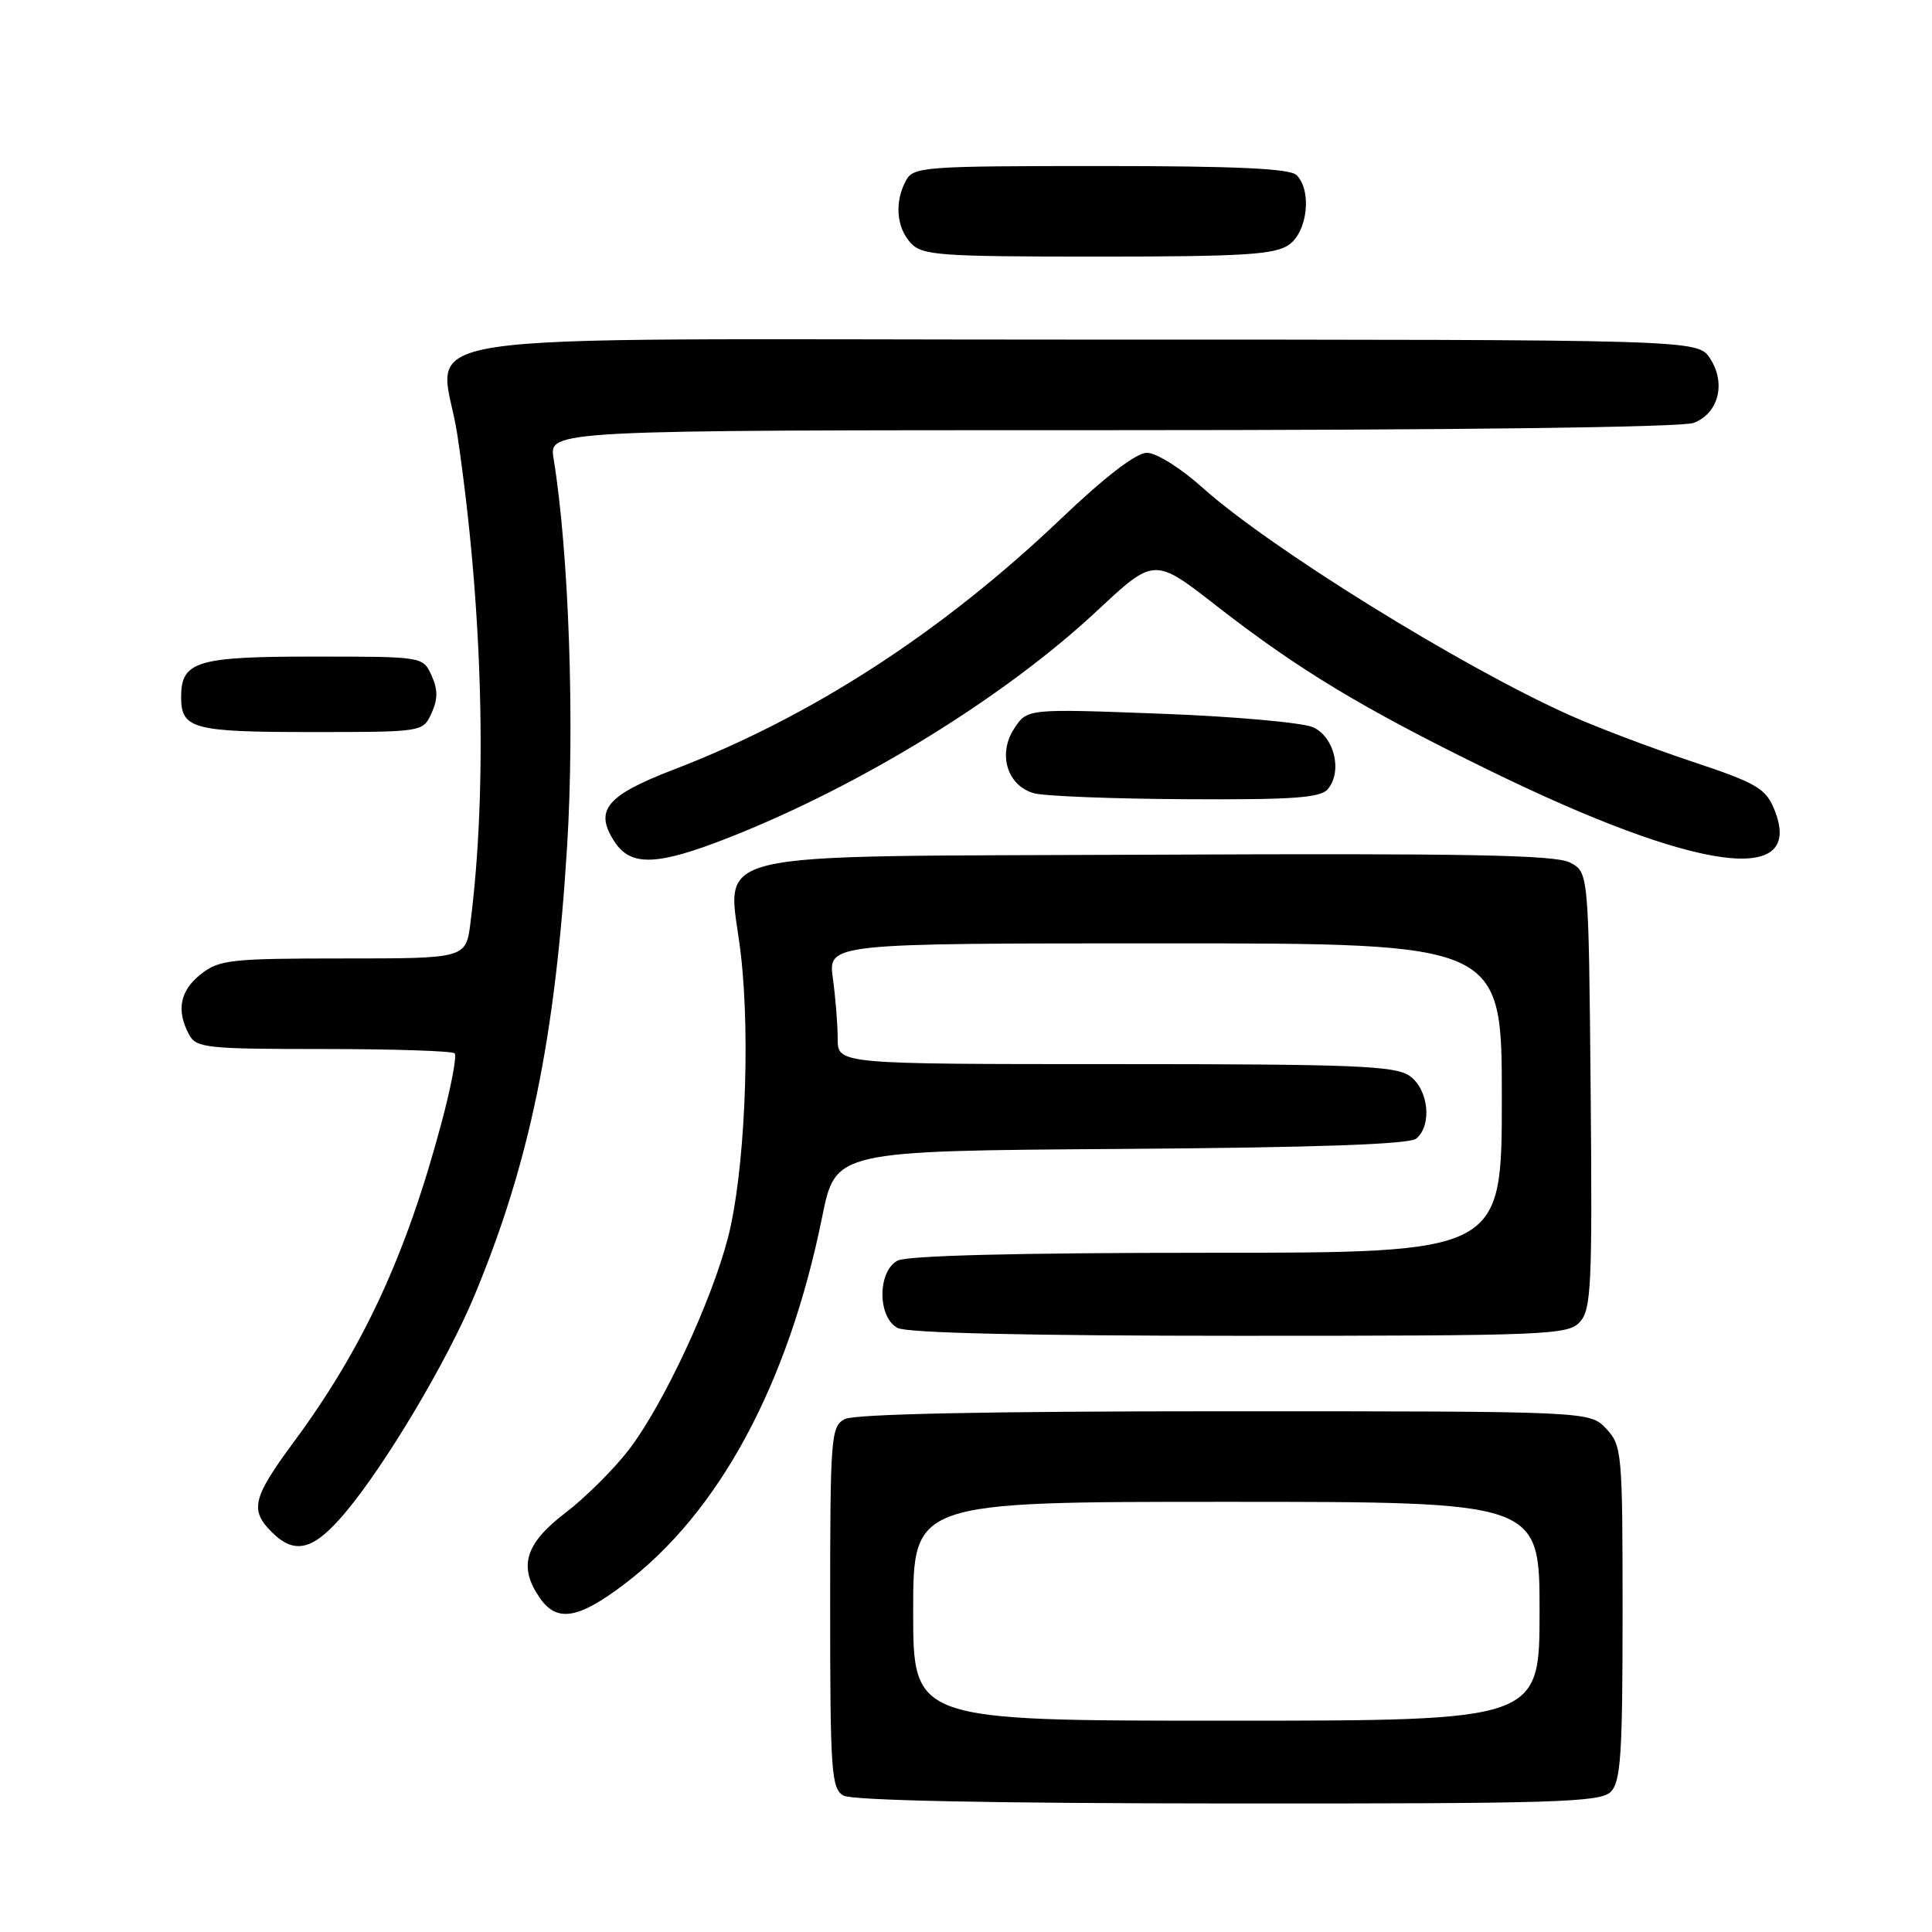 <?xml version="1.0" encoding="UTF-8" standalone="no"?>
<!DOCTYPE svg PUBLIC "-//W3C//DTD SVG 1.1//EN" "http://www.w3.org/Graphics/SVG/1.1/DTD/svg11.dtd" >
<svg xmlns="http://www.w3.org/2000/svg" xmlns:xlink="http://www.w3.org/1999/xlink" version="1.1" viewBox="0 0 256 256">
 <g >
 <path fill="currentColor"
d=" M 213.43 237.43 C 214.76 236.09 215.00 232.51 215.00 213.74 C 215.00 192.41 214.92 191.55 212.83 189.31 C 210.65 187.00 210.65 187.00 162.26 187.00 C 130.81 187.00 113.19 187.36 111.93 188.04 C 110.10 189.01 110.00 190.36 110.00 212.99 C 110.00 234.71 110.16 236.99 111.75 237.92 C 112.87 238.57 131.14 238.95 162.68 238.97 C 206.08 239.00 212.04 238.82 213.43 237.43 Z  M 82.66 209.96 C 95.28 200.44 104.45 183.43 108.95 161.21 C 110.71 152.50 110.71 152.50 148.52 152.24 C 174.39 152.06 186.75 151.63 187.66 150.87 C 189.80 149.09 189.29 144.32 186.78 142.56 C 184.86 141.22 179.45 141.00 147.78 141.00 C 111.00 141.00 111.00 141.00 111.00 137.64 C 111.00 135.79 110.71 132.19 110.36 129.64 C 109.73 125.00 109.73 125.00 154.36 125.00 C 199.00 125.00 199.00 125.00 199.00 145.50 C 199.00 166.00 199.00 166.00 159.93 166.00 C 134.92 166.00 120.17 166.37 118.93 167.04 C 116.26 168.47 116.26 174.53 118.93 175.96 C 120.18 176.63 136.27 177.00 164.28 177.00 C 205.21 177.00 207.79 176.89 209.36 175.15 C 210.85 173.50 211.00 170.24 210.77 144.43 C 210.50 115.56 210.50 115.56 208.00 114.28 C 206.05 113.28 194.10 113.06 153.28 113.25 C 91.14 113.55 96.53 112.25 98.17 126.50 C 99.47 137.80 98.66 155.50 96.46 164.00 C 94.25 172.51 87.92 186.07 83.38 192.03 C 81.39 194.63 77.57 198.44 74.88 200.49 C 69.55 204.56 68.65 207.62 71.56 211.78 C 73.81 214.99 76.61 214.53 82.66 209.96 Z  M 45.70 200.49 C 51.02 194.19 59.23 180.40 62.85 171.71 C 70.18 154.11 73.57 137.63 75.15 112.05 C 76.16 95.60 75.38 73.15 73.35 60.75 C 72.74 57.00 72.74 57.00 147.30 57.00 C 192.77 57.00 222.86 56.62 224.41 56.04 C 227.72 54.78 228.74 50.78 226.59 47.49 C 224.95 45.00 224.95 45.00 143.53 45.00 C 48.44 45.00 58.50 43.45 60.62 57.74 C 63.98 80.43 64.62 104.29 62.34 122.25 C 61.74 127.00 61.74 127.00 45.51 127.00 C 30.59 127.00 29.05 127.17 26.63 129.07 C 23.85 131.26 23.33 133.87 25.04 137.07 C 26.00 138.86 27.28 139.00 42.87 139.00 C 52.11 139.00 59.93 139.26 60.24 139.57 C 60.56 139.89 59.77 144.05 58.49 148.82 C 53.80 166.37 48.10 178.67 38.89 191.12 C 33.47 198.47 33.08 200.08 36.00 203.00 C 39.07 206.07 41.54 205.43 45.70 200.49 Z  M 96.72 110.93 C 114.21 104.02 133.14 92.35 145.36 80.94 C 152.95 73.85 152.95 73.85 161.22 80.30 C 172.10 88.77 180.56 93.87 197.24 102.03 C 224.93 115.58 239.37 117.54 235.07 107.17 C 233.94 104.45 232.68 103.73 224.15 100.89 C 218.84 99.12 211.57 96.37 208.00 94.77 C 193.61 88.33 168.19 72.57 159.31 64.59 C 156.47 62.04 153.22 60.00 151.98 60.00 C 150.55 60.00 146.48 63.12 140.57 68.75 C 124.81 83.77 107.56 94.95 89.30 101.96 C 80.30 105.42 78.70 107.36 81.44 111.55 C 83.61 114.86 87.12 114.72 96.72 110.93 Z  M 175.95 104.56 C 177.90 102.21 176.82 97.66 174.00 96.37 C 172.62 95.75 163.54 94.93 153.81 94.57 C 136.11 93.90 136.11 93.90 134.39 96.53 C 132.17 99.91 133.46 104.12 137.01 105.11 C 138.38 105.49 147.43 105.85 157.13 105.90 C 171.34 105.98 174.99 105.72 175.95 104.56 Z  M 57.18 94.50 C 58.03 92.63 58.03 91.37 57.18 89.50 C 56.04 87.00 56.04 87.00 41.59 87.00 C 26.03 87.00 24.00 87.62 24.00 92.37 C 24.00 96.58 25.57 97.00 41.22 97.00 C 56.04 97.00 56.04 97.00 57.18 94.50 Z  M 170.78 32.44 C 173.26 30.71 173.86 25.26 171.80 23.20 C 170.93 22.33 163.76 22.00 145.84 22.00 C 122.37 22.00 121.02 22.10 120.04 23.93 C 118.52 26.77 118.77 30.09 120.65 32.17 C 122.17 33.84 124.30 34.00 145.43 34.00 C 164.74 34.00 168.92 33.74 170.78 32.44 Z  M 121.00 213.50 C 121.00 199.00 121.00 199.00 162.50 199.00 C 204.00 199.00 204.00 199.00 204.00 213.50 C 204.00 228.00 204.00 228.00 162.50 228.00 C 121.00 228.00 121.00 228.00 121.00 213.50 Z "/>
</g>
</svg>